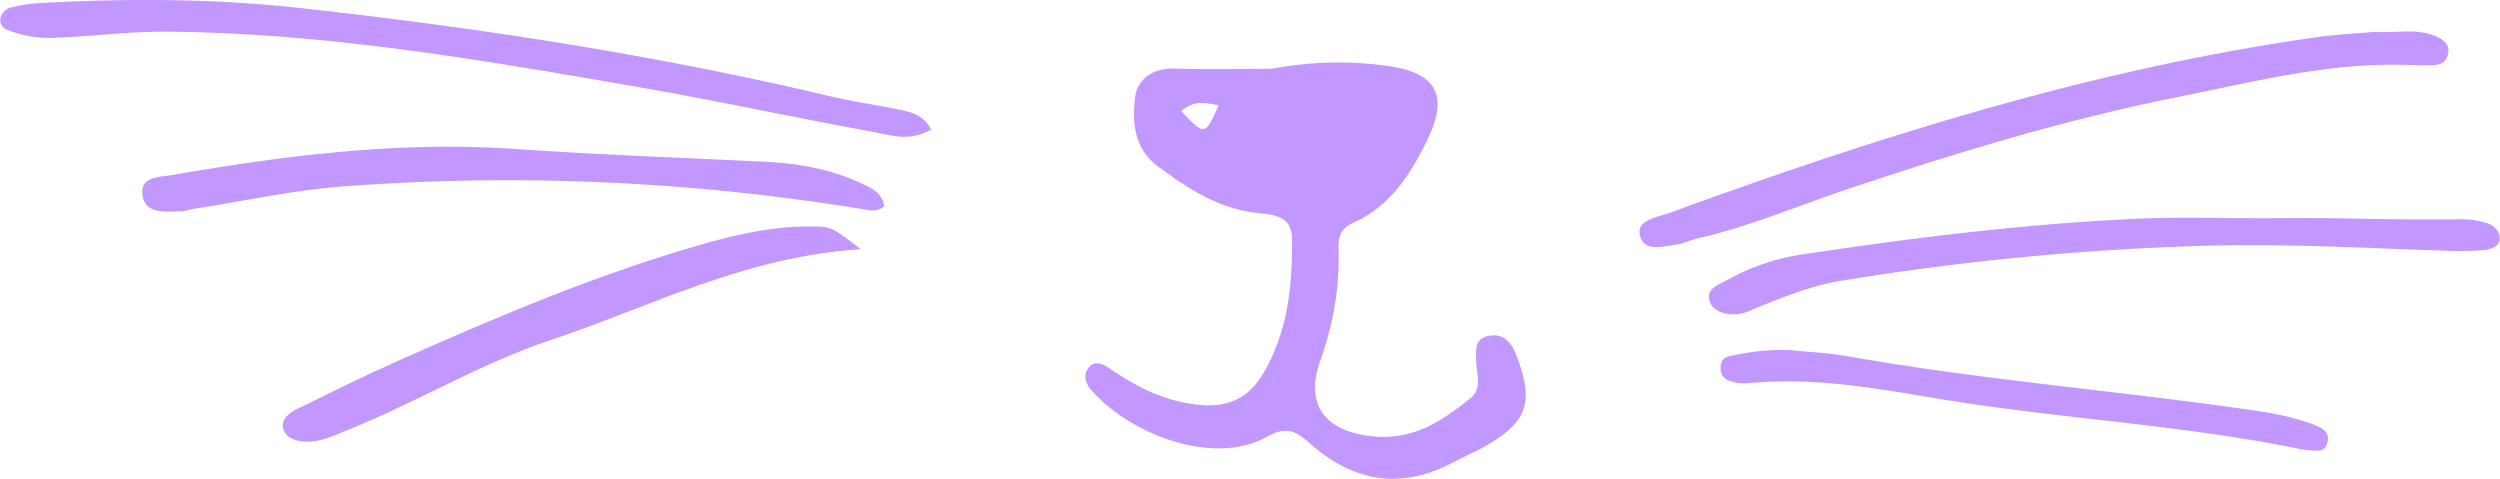 <svg xmlns="http://www.w3.org/2000/svg" width="1043.3" height="199.8" viewBox="0.034 -0.014 1043.268 199.838" style=""><g><g data-name="Layer 2"><g fill="#c297ff" fill-rule="evenodd" data-name="Layer 1"><path d="M508.6 44c-5.6-1.3-10.9-2.1-15.6 2.4 9.8 10.3 9.8 10.3 15.6-2.4m22.3-15.3a148.5 148.5 0 0 1 47.5-1.3c21 2.7 26.4 12.2 17.3 30.9-7 14.4-15.4 27.7-30.8 34.6-5.1 2.3-6.5 5.6-6.3 11.1.6 15.9-2.2 31.3-7.6 46.5-6.2 17.5 1 28.5 19.3 31.3s30.8-5.5 43.4-15.6c4.9-4 2.6-9.8 2.4-15s-.8-10.1 5.6-11.1 9.4 3.5 11.4 8.8c7.2 19.3 4.3 27.4-13.7 37.6-4.1 2.3-8.5 4.1-12.6 6.3-21.9 11.8-41.9 8.4-60.1-7.7-5.8-5.2-9.8-7.4-18-2.8-22.7 12.6-57.5-1.4-73.3-19.5-2.4-2.8-3.6-6.5-.9-9.6s6.4-1 9.2 1c11.3 7.7 23.2 13.6 37.2 14.8 11.7 1.1 20.3-2.9 26.4-13.3 10.2-17.5 12.1-36.5 11.9-56.1-.1-9.1-7.1-10-13.4-10.6-16.6-1.5-29.8-10.1-42.6-19.6-10-7.4-10.7-18.5-9.5-28.7.9-7.6 7.4-12.5 16.7-12.1 13.5.5 27 .1 40.5.1"></path><path d="M991.2 13.3c8.7.5 17-1.5 25 1.6 3.3 1.4 6.6 3.7 5.5 7.8s-3.8 4.4-6.9 4.5c-4.7.1-9.3-.2-14-.2-31.4-.4-61.5 7.4-92 13.5-46.1 9.2-90.9 22.8-135.3 37.6-21.7 7.1-42.7 16.4-65.1 21.4-2.9.7-5.6 2.1-8.4 2.5-5.6.7-13.5 3.4-15.5-3.4s7.1-7.9 11.8-9.6c87.6-32 176.4-60 269.2-73.3 8.7-1.3 17.5-1.7 25.7-2.4"></path><path d="M388.6 54c-9 5.4-17.2 2.3-25 .9-32.3-5.9-64.5-12.9-96.8-18.5-65.4-11.3-130.7-22.7-197.4-23.2-15.3-.1-30.4 1.9-45.7 2.5a47.7 47.7 0 0 1-20.6-3.2A4.4 4.4 0 0 1 .3 6.8a6.8 6.8 0 0 1 3.4-3.5 71.1 71.1 0 0 1 12.1-2c36.4-2 72.7-2 109.1 2 74.1 8.2 147.7 19.4 220.4 36.6 9.7 2.3 19.6 3.8 29.3 5.7 5.1 1.1 10.4 1.9 14 8.4"></path><path d="M946.6 91.1c27-.5 54 .9 81 .4a36.3 36.3 0 0 1 10.3 1.6c2.8.9 5.3 3 5.4 6.3s-3.4 4.6-6.1 4.9a108.6 108.6 0 0 1-14 .4c-35.8-1.1-71.5-3.3-107.4-2a1139.7 1139.7 0 0 0-148.7 14.7c-11 1.9-21.5 6.1-31.8 10.2-3.3 1.3-6.5 3.1-9.9 3.5s-10.3-.3-11.9-5.4 3.6-6.8 7.1-8.7a92.8 92.8 0 0 1 31.5-10.8c47-7.1 94.2-12.9 141.7-15 17.6-.7 35.2-.1 52.8-.1"></path><path d="M369 86.2a8.6 8.6 0 0 1-7.1 1.4A917.1 917.1 0 0 0 143 77.8c-20.9 1.6-41.7 6.2-62.5 9.4-1.7.3-3.4 1-5.1 1-6.4.1-14.8 1.3-16-6.7s7.4-7.6 12.7-8.5c47.4-8.2 95-14.2 143.4-10.8 34.6 2.4 69.1 3.6 103.7 5.3 13.6.7 26.8 2.9 39.3 8.6 4.7 2.1 9.7 4.1 10.5 10.1"></path><path d="M359.2 104c-48.5 3.1-87.7 24-129.1 37.8-29.5 9.8-56.1 26-84.9 37.6-6 2.4-11.7 5.4-18.5 4.9-3.7-.4-7.3-1.5-8.5-5.2s2-6.5 5.1-8.1c13.7-6.7 27.3-13.5 41.2-19.7 42.8-19.1 85.9-37.4 131.1-50.1 14.2-3.9 28.5-6.9 43.3-6.7 8.2.1 8.2.2 20.3 9.5"></path><path d="M746.7 146.1c8.2.8 16.4 1.2 24.5 2.6 53.2 9.4 106.9 13.9 160.4 21.3 11.5 1.6 23.3 3.1 34.3 7.3 3.2 1.3 6.8 3.2 5.4 7.6s-4.5 3-7.4 3l-3.4-.4c-50.1-10.3-101.2-12.7-151.5-21.1-26-4.3-52-9.1-78.7-6.5a22.6 22.6 0 0 1-5.2-.1c-3.6-.6-7.1-1.8-7-6.3s2.8-4.7 5.9-5.3a96 96 0 0 1 22.7-2.1"></path></g></g></g></svg>